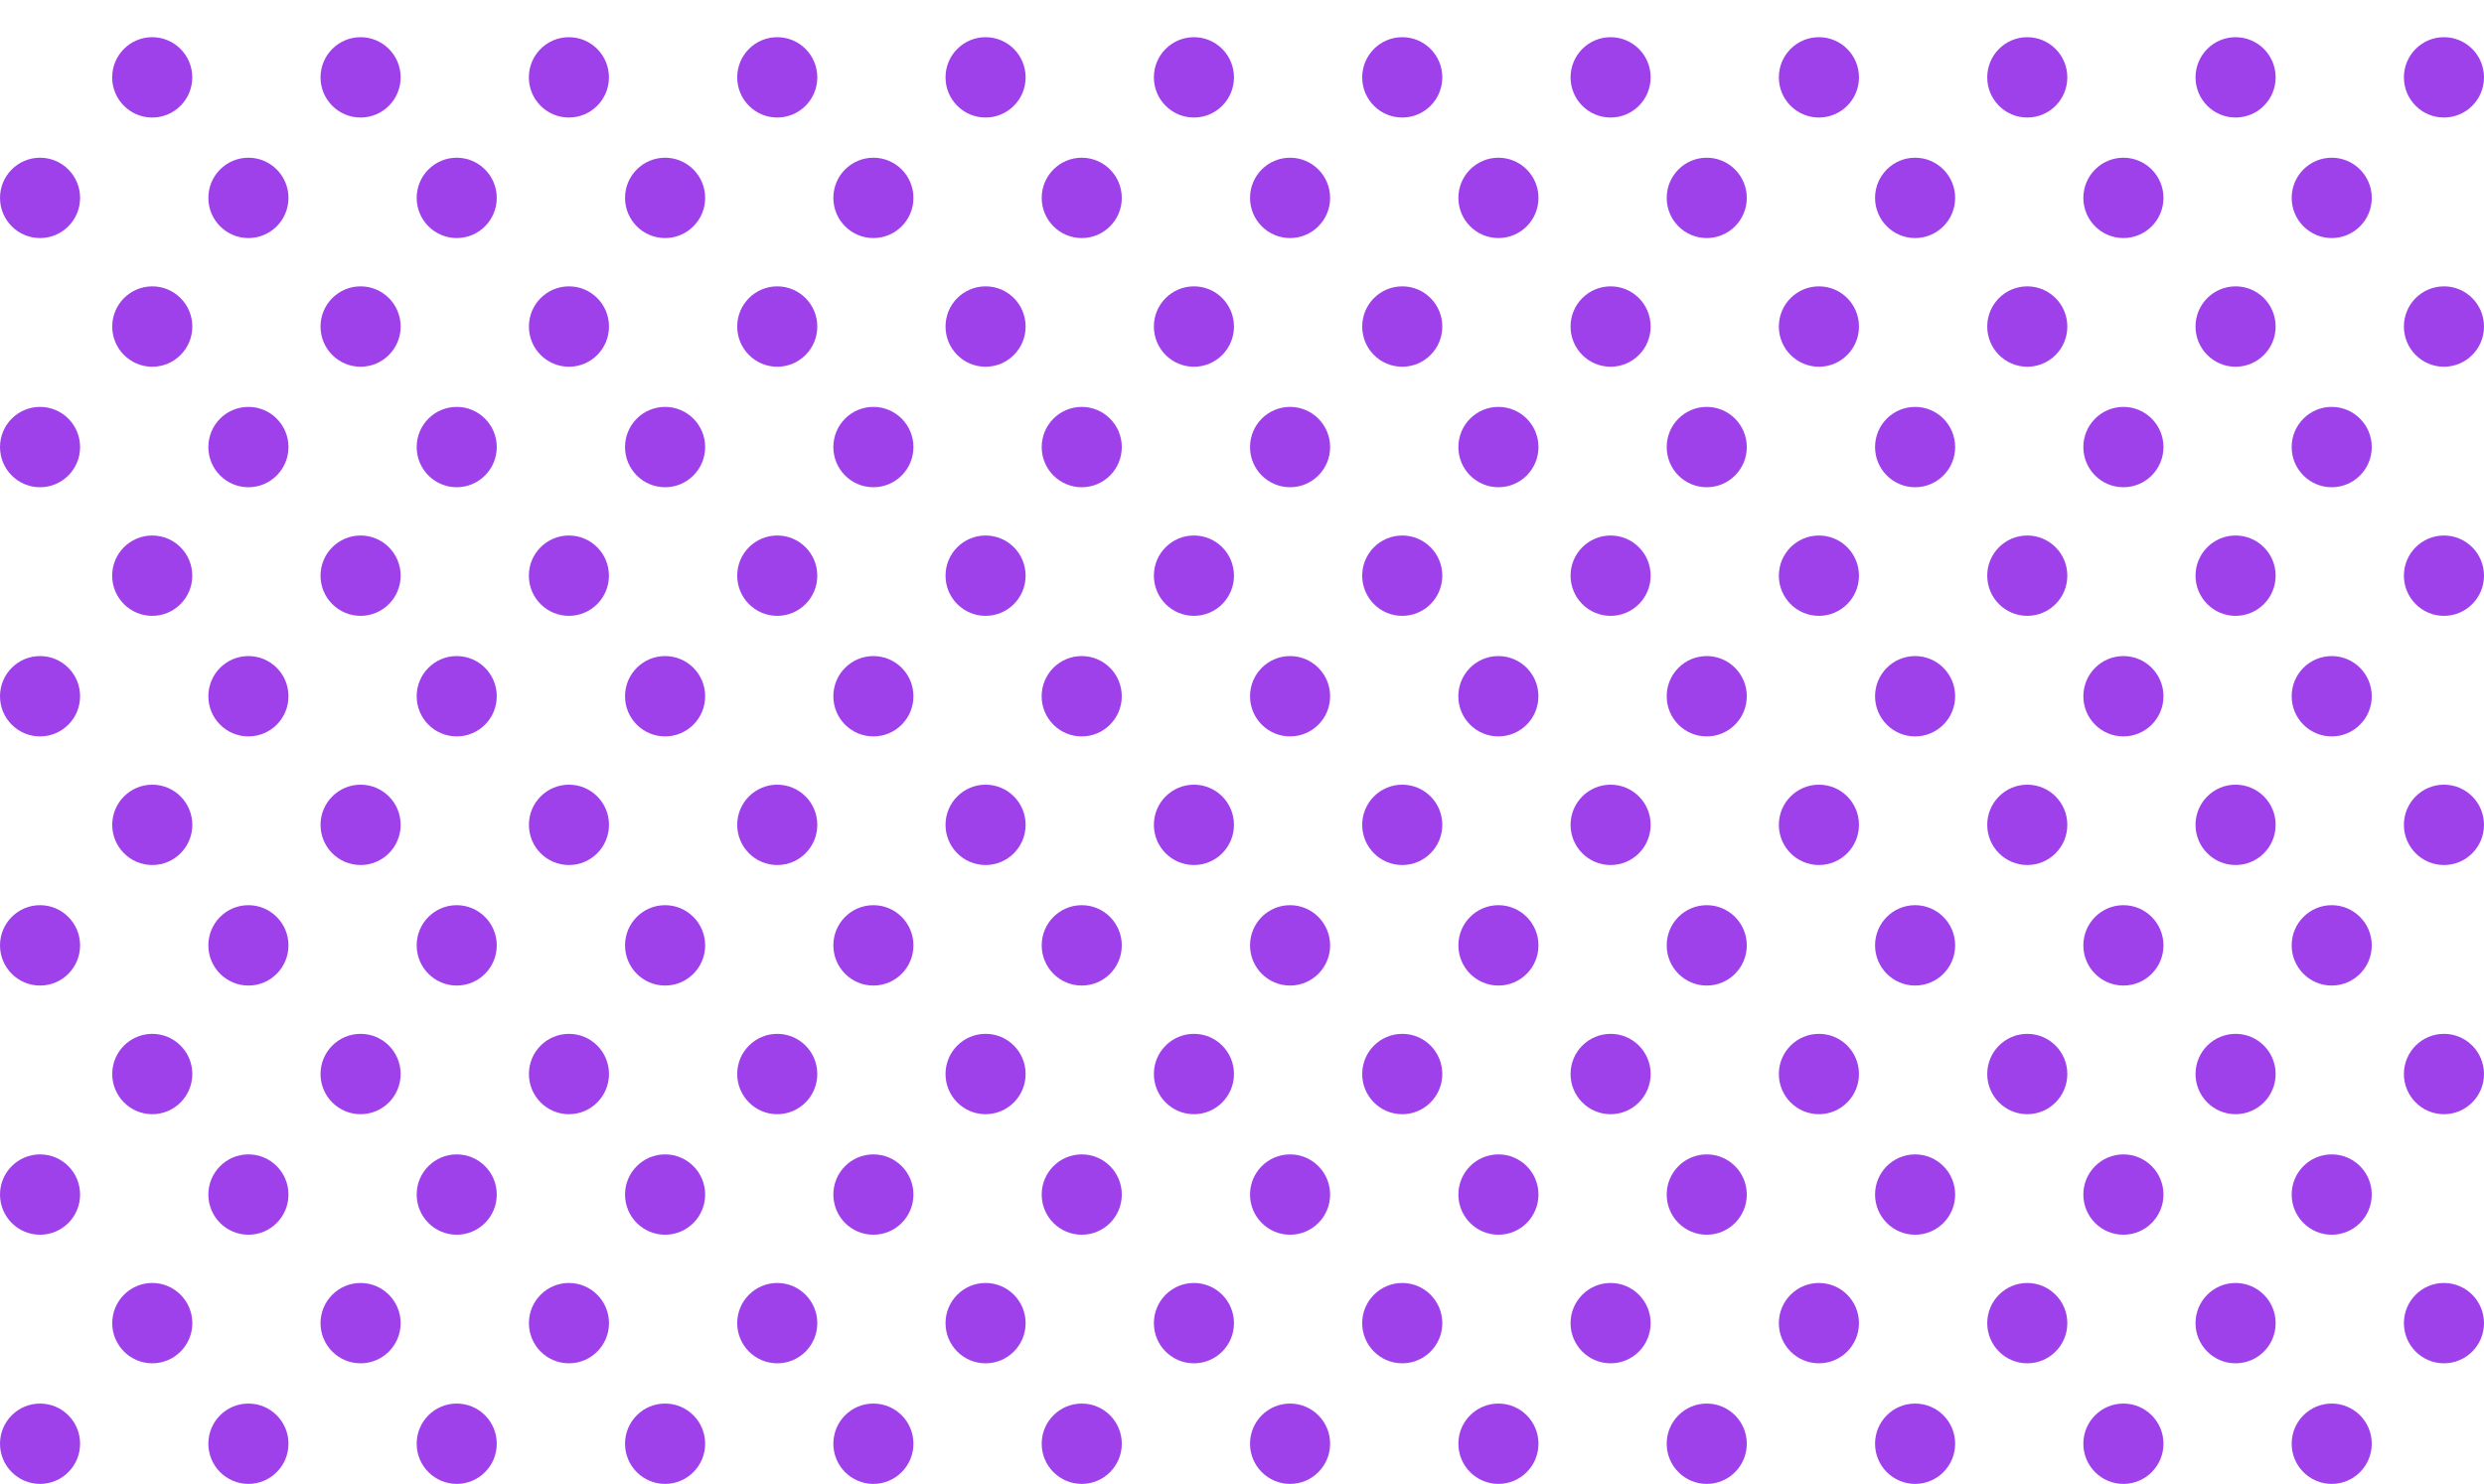 <svg width="82" height="49" viewBox="0 0 82 49" fill="none" xmlns="http://www.w3.org/2000/svg">
<g clip-path="url(#clip0_112_12914)">
<path d="M5.025 3.881C5.755 3.881 6.347 3.287 6.347 2.555C6.347 1.822 5.755 1.228 5.025 1.228C4.295 1.228 3.703 1.822 3.703 2.555C3.703 3.287 4.295 3.881 5.025 3.881Z" fill="#9F41EA"/>
<path d="M13.226 2.555C13.226 3.289 12.633 3.881 11.903 3.881C11.172 3.881 10.581 3.287 10.581 2.555C10.581 1.823 11.174 1.228 11.903 1.228C12.633 1.228 13.226 1.821 13.226 2.555Z" fill="#9F41EA"/>
<path d="M18.78 3.881C19.51 3.881 20.102 3.287 20.102 2.555C20.102 1.822 19.51 1.228 18.78 1.228C18.05 1.228 17.458 1.822 17.458 2.555C17.458 3.287 18.05 3.881 18.78 3.881Z" fill="#9F41EA"/>
<path d="M25.658 3.881C26.389 3.881 26.98 3.287 26.98 2.555C26.98 1.822 26.389 1.228 25.658 1.228C24.928 1.228 24.336 1.822 24.336 2.555C24.336 3.287 24.928 3.881 25.658 3.881Z" fill="#9F41EA"/>
<path d="M32.535 3.881C33.265 3.881 33.857 3.287 33.857 2.555C33.857 1.822 33.265 1.228 32.535 1.228C31.805 1.228 31.213 1.822 31.213 2.555C31.213 3.287 31.805 3.881 32.535 3.881Z" fill="#9F41EA"/>
<path d="M39.413 3.881C40.144 3.881 40.735 3.287 40.735 2.555C40.735 1.822 40.144 1.228 39.413 1.228C38.683 1.228 38.091 1.822 38.091 2.555C38.091 3.287 38.683 3.881 39.413 3.881Z" fill="#9F41EA"/>
<path d="M47.612 2.555C47.612 3.289 47.019 3.881 46.29 3.881C45.558 3.881 44.968 3.287 44.968 2.555C44.968 1.823 45.56 1.228 46.29 1.228C47.021 1.228 47.612 1.821 47.612 2.555Z" fill="#9F41EA"/>
<path d="M54.49 2.555C54.49 3.289 53.898 3.881 53.168 3.881C52.437 3.881 51.846 3.287 51.846 2.555C51.846 1.823 52.439 1.228 53.168 1.228C53.898 1.228 54.49 1.821 54.49 2.555Z" fill="#9F41EA"/>
<path d="M60.045 3.881C60.775 3.881 61.367 3.287 61.367 2.555C61.367 1.822 60.775 1.228 60.045 1.228C59.314 1.228 58.722 1.822 58.722 2.555C58.722 3.287 59.314 3.881 60.045 3.881Z" fill="#9F41EA"/>
<path d="M66.923 3.881C67.653 3.881 68.245 3.287 68.245 2.555C68.245 1.822 67.653 1.228 66.923 1.228C66.193 1.228 65.601 1.822 65.601 2.555C65.601 3.287 66.193 3.881 66.923 3.881Z" fill="#9F41EA"/>
<path d="M75.122 2.555C75.122 3.289 74.529 3.881 73.799 3.881C73.07 3.881 72.477 3.287 72.477 2.555C72.477 1.823 73.07 1.228 73.799 1.228C74.529 1.228 75.122 1.821 75.122 2.555Z" fill="#9F41EA"/>
<path d="M82 2.555C82 3.289 81.407 3.881 80.678 3.881C79.948 3.881 79.356 3.287 79.356 2.555C79.356 1.823 79.948 1.228 80.678 1.228C81.407 1.228 82 1.821 82 2.555Z" fill="#9F41EA"/>
<path d="M2.644 6.535C2.644 7.268 2.052 7.861 1.322 7.861C0.593 7.861 0 7.268 0 6.535C0 5.801 0.593 5.208 1.322 5.208C2.052 5.208 2.644 5.803 2.644 6.535Z" fill="#9F41EA"/>
<path d="M9.523 6.535C9.523 7.268 8.93 7.861 8.201 7.861C7.471 7.861 6.878 7.266 6.878 6.535C6.878 5.801 7.471 5.208 8.201 5.208C8.93 5.208 9.523 5.803 9.523 6.535Z" fill="#9F41EA"/>
<path d="M16.399 6.535C16.399 7.268 15.806 7.861 15.077 7.861C14.348 7.861 13.755 7.266 13.755 6.535C13.755 5.801 14.348 5.208 15.077 5.208C15.806 5.208 16.399 5.803 16.399 6.535Z" fill="#9F41EA"/>
<path d="M23.278 6.535C23.278 7.268 22.685 7.861 21.956 7.861C21.224 7.861 20.633 7.266 20.633 6.535C20.633 5.801 21.226 5.208 21.956 5.208C22.685 5.208 23.278 5.803 23.278 6.535Z" fill="#9F41EA"/>
<path d="M30.154 6.535C30.154 7.268 29.561 7.861 28.832 7.861C28.101 7.861 27.51 7.266 27.51 6.535C27.51 5.801 28.102 5.208 28.832 5.208C29.563 5.208 30.154 5.803 30.154 6.535Z" fill="#9F41EA"/>
<path d="M37.032 6.535C37.032 7.268 36.44 7.861 35.71 7.861C34.979 7.861 34.388 7.266 34.388 6.535C34.388 5.801 34.981 5.208 35.71 5.208C36.44 5.208 37.032 5.803 37.032 6.535Z" fill="#9F41EA"/>
<path d="M43.909 6.535C43.909 7.268 43.316 7.861 42.587 7.861C41.857 7.861 41.265 7.266 41.265 6.535C41.265 5.801 41.857 5.208 42.587 5.208C43.316 5.208 43.909 5.803 43.909 6.535Z" fill="#9F41EA"/>
<path d="M50.787 6.535C50.787 7.268 50.195 7.861 49.465 7.861C48.736 7.861 48.143 7.266 48.143 6.535C48.143 5.801 48.736 5.208 49.465 5.208C50.195 5.208 50.787 5.803 50.787 6.535Z" fill="#9F41EA"/>
<path d="M57.664 6.535C57.664 7.268 57.071 7.861 56.342 7.861C55.61 7.861 55.02 7.266 55.02 6.535C55.02 5.801 55.612 5.208 56.342 5.208C57.071 5.208 57.664 5.803 57.664 6.535Z" fill="#9F41EA"/>
<path d="M64.542 6.535C64.542 7.268 63.95 7.861 63.22 7.861C62.491 7.861 61.898 7.266 61.898 6.535C61.898 5.801 62.491 5.208 63.22 5.208C63.95 5.208 64.542 5.803 64.542 6.535Z" fill="#9F41EA"/>
<path d="M71.419 6.535C71.419 7.268 70.826 7.861 70.097 7.861C69.365 7.861 68.774 7.266 68.774 6.535C68.774 5.801 69.367 5.208 70.097 5.208C70.826 5.208 71.419 5.803 71.419 6.535Z" fill="#9F41EA"/>
<path d="M78.295 6.535C78.295 7.268 77.703 7.861 76.973 7.861C76.244 7.861 75.651 7.266 75.651 6.535C75.651 5.801 76.244 5.208 76.973 5.208C77.703 5.208 78.295 5.803 78.295 6.535Z" fill="#9F41EA"/>
<path d="M6.349 10.783C6.349 11.517 5.756 12.11 5.027 12.11C4.298 12.11 3.705 11.515 3.705 10.783C3.705 10.049 4.298 9.456 5.027 9.456C5.756 9.456 6.349 10.049 6.349 10.783Z" fill="#9F41EA"/>
<path d="M13.226 10.783C13.226 11.517 12.633 12.11 11.903 12.11C11.172 12.11 10.581 11.515 10.581 10.783C10.581 10.049 11.174 9.456 11.903 9.456C12.633 9.454 13.226 10.049 13.226 10.783Z" fill="#9F41EA"/>
<path d="M20.104 10.783C20.104 11.517 19.511 12.11 18.782 12.11C18.051 12.11 17.46 11.515 17.46 10.783C17.46 10.049 18.052 9.456 18.782 9.456C19.511 9.454 20.104 10.049 20.104 10.783Z" fill="#9F41EA"/>
<path d="M26.98 10.783C26.98 11.517 26.388 12.11 25.658 12.11C24.929 12.11 24.336 11.515 24.336 10.783C24.336 10.049 24.929 9.456 25.658 9.456C26.388 9.456 26.98 10.049 26.98 10.783Z" fill="#9F41EA"/>
<path d="M33.857 10.783C33.857 11.517 33.264 12.11 32.535 12.11C31.803 12.11 31.213 11.515 31.213 10.783C31.213 10.049 31.805 9.456 32.535 9.456C33.266 9.454 33.857 10.049 33.857 10.783Z" fill="#9F41EA"/>
<path d="M40.735 10.783C40.735 11.517 40.143 12.11 39.413 12.11C38.682 12.11 38.091 11.515 38.091 10.783C38.091 10.049 38.684 9.456 39.413 9.456C40.143 9.454 40.735 10.049 40.735 10.783Z" fill="#9F41EA"/>
<path d="M47.612 10.783C47.612 11.517 47.019 12.11 46.29 12.11C45.558 12.11 44.968 11.515 44.968 10.783C44.968 10.049 45.56 9.456 46.29 9.456C47.021 9.454 47.612 10.049 47.612 10.783Z" fill="#9F41EA"/>
<path d="M54.49 10.783C54.49 11.517 53.898 12.11 53.168 12.11C52.437 12.11 51.846 11.515 51.846 10.783C51.846 10.049 52.439 9.456 53.168 9.456C53.898 9.454 54.49 10.049 54.49 10.783Z" fill="#9F41EA"/>
<path d="M61.367 10.783C61.367 11.517 60.774 12.11 60.045 12.11C59.315 12.11 58.722 11.515 58.722 10.783C58.722 10.049 59.315 9.456 60.045 9.456C60.776 9.454 61.367 10.049 61.367 10.783Z" fill="#9F41EA"/>
<path d="M68.245 10.783C68.245 11.517 67.652 12.11 66.923 12.11C66.194 12.11 65.601 11.515 65.601 10.783C65.601 10.049 66.194 9.456 66.923 9.456C67.652 9.456 68.245 10.049 68.245 10.783Z" fill="#9F41EA"/>
<path d="M75.122 10.783C75.122 11.517 74.529 12.11 73.799 12.11C73.07 12.11 72.477 11.515 72.477 10.783C72.477 10.049 73.07 9.456 73.799 9.456C74.529 9.454 75.122 10.049 75.122 10.783Z" fill="#9F41EA"/>
<path d="M82 10.783C82 11.517 81.407 12.11 80.678 12.11C79.948 12.11 79.356 11.515 79.356 10.783C79.356 10.049 79.948 9.456 80.678 9.456C81.407 9.454 82 10.049 82 10.783Z" fill="#9F41EA"/>
<path d="M2.644 14.763C2.644 15.495 2.052 16.089 1.322 16.089C0.593 16.089 0 15.497 0 14.763C0 14.029 0.593 13.436 1.322 13.436C2.052 13.436 2.644 14.031 2.644 14.763Z" fill="#9F41EA"/>
<path d="M9.523 14.763C9.523 15.495 8.93 16.089 8.201 16.089C7.471 16.089 6.878 15.495 6.878 14.763C6.878 14.029 7.471 13.436 8.201 13.436C8.93 13.436 9.523 14.031 9.523 14.763Z" fill="#9F41EA"/>
<path d="M16.399 14.763C16.399 15.495 15.806 16.089 15.077 16.089C14.348 16.089 13.755 15.495 13.755 14.763C13.755 14.029 14.348 13.436 15.077 13.436C15.806 13.436 16.399 14.031 16.399 14.763Z" fill="#9F41EA"/>
<path d="M23.278 14.763C23.278 15.495 22.685 16.089 21.956 16.089C21.224 16.089 20.633 15.495 20.633 14.763C20.633 14.029 21.226 13.436 21.956 13.436C22.685 13.436 23.278 14.031 23.278 14.763Z" fill="#9F41EA"/>
<path d="M30.154 14.763C30.154 15.495 29.561 16.089 28.832 16.089C28.101 16.089 27.51 15.495 27.51 14.763C27.51 14.029 28.102 13.436 28.832 13.436C29.563 13.436 30.154 14.031 30.154 14.763Z" fill="#9F41EA"/>
<path d="M37.032 14.763C37.032 15.495 36.44 16.089 35.71 16.089C34.979 16.089 34.388 15.495 34.388 14.763C34.388 14.029 34.981 13.436 35.71 13.436C36.44 13.436 37.032 14.031 37.032 14.763Z" fill="#9F41EA"/>
<path d="M43.909 14.763C43.909 15.495 43.316 16.089 42.587 16.089C41.857 16.089 41.265 15.495 41.265 14.763C41.265 14.029 41.857 13.436 42.587 13.436C43.316 13.436 43.909 14.031 43.909 14.763Z" fill="#9F41EA"/>
<path d="M50.787 14.763C50.787 15.495 50.195 16.089 49.465 16.089C48.736 16.089 48.143 15.495 48.143 14.763C48.143 14.029 48.736 13.436 49.465 13.436C50.195 13.436 50.787 14.031 50.787 14.763Z" fill="#9F41EA"/>
<path d="M57.664 14.763C57.664 15.495 57.071 16.089 56.342 16.089C55.61 16.089 55.02 15.495 55.02 14.763C55.02 14.029 55.612 13.436 56.342 13.436C57.071 13.436 57.664 14.031 57.664 14.763Z" fill="#9F41EA"/>
<path d="M64.542 14.763C64.542 15.495 63.95 16.089 63.22 16.089C62.491 16.089 61.898 15.495 61.898 14.763C61.898 14.029 62.491 13.436 63.22 13.436C63.95 13.436 64.542 14.031 64.542 14.763Z" fill="#9F41EA"/>
<path d="M71.419 14.763C71.419 15.495 70.826 16.089 70.097 16.089C69.365 16.089 68.774 15.495 68.774 14.763C68.774 14.029 69.367 13.436 70.097 13.436C70.826 13.436 71.419 14.031 71.419 14.763Z" fill="#9F41EA"/>
<path d="M78.295 14.763C78.295 15.495 77.703 16.089 76.973 16.089C76.244 16.089 75.651 15.495 75.651 14.763C75.651 14.029 76.244 13.436 76.973 13.436C77.703 13.436 78.295 14.031 78.295 14.763Z" fill="#9F41EA"/>
<path d="M5.025 20.336C5.755 20.336 6.347 19.742 6.347 19.009C6.347 18.276 5.755 17.683 5.025 17.683C4.295 17.683 3.703 18.276 3.703 19.009C3.703 19.742 4.295 20.336 5.025 20.336Z" fill="#9F41EA"/>
<path d="M13.226 19.009C13.226 19.743 12.633 20.336 11.903 20.336C11.172 20.336 10.581 19.741 10.581 19.009C10.581 18.277 11.174 17.683 11.903 17.683C12.633 17.683 13.226 18.277 13.226 19.009Z" fill="#9F41EA"/>
<path d="M18.78 20.336C19.51 20.336 20.102 19.742 20.102 19.009C20.102 18.276 19.51 17.683 18.78 17.683C18.05 17.683 17.458 18.276 17.458 19.009C17.458 19.742 18.05 20.336 18.78 20.336Z" fill="#9F41EA"/>
<path d="M25.658 20.336C26.389 20.336 26.98 19.742 26.98 19.009C26.98 18.276 26.389 17.683 25.658 17.683C24.928 17.683 24.336 18.276 24.336 19.009C24.336 19.742 24.928 20.336 25.658 20.336Z" fill="#9F41EA"/>
<path d="M32.535 20.336C33.265 20.336 33.857 19.742 33.857 19.009C33.857 18.276 33.265 17.683 32.535 17.683C31.805 17.683 31.213 18.276 31.213 19.009C31.213 19.742 31.805 20.336 32.535 20.336Z" fill="#9F41EA"/>
<path d="M39.413 20.336C40.144 20.336 40.735 19.742 40.735 19.009C40.735 18.276 40.144 17.683 39.413 17.683C38.683 17.683 38.091 18.276 38.091 19.009C38.091 19.742 38.683 20.336 39.413 20.336Z" fill="#9F41EA"/>
<path d="M47.612 19.009C47.612 19.743 47.019 20.336 46.29 20.336C45.558 20.336 44.968 19.741 44.968 19.009C44.968 18.277 45.56 17.683 46.29 17.683C47.021 17.683 47.612 18.277 47.612 19.009Z" fill="#9F41EA"/>
<path d="M54.49 19.009C54.49 19.743 53.898 20.336 53.168 20.336C52.437 20.336 51.846 19.741 51.846 19.009C51.846 18.277 52.439 17.683 53.168 17.683C53.898 17.683 54.49 18.277 54.49 19.009Z" fill="#9F41EA"/>
<path d="M60.045 20.336C60.775 20.336 61.367 19.742 61.367 19.009C61.367 18.276 60.775 17.683 60.045 17.683C59.314 17.683 58.722 18.276 58.722 19.009C58.722 19.742 59.314 20.336 60.045 20.336Z" fill="#9F41EA"/>
<path d="M66.923 20.336C67.653 20.336 68.245 19.742 68.245 19.009C68.245 18.276 67.653 17.683 66.923 17.683C66.193 17.683 65.601 18.276 65.601 19.009C65.601 19.742 66.193 20.336 66.923 20.336Z" fill="#9F41EA"/>
<path d="M75.122 19.009C75.122 19.743 74.529 20.336 73.799 20.336C73.07 20.336 72.477 19.741 72.477 19.009C72.477 18.277 73.07 17.683 73.799 17.683C74.529 17.683 75.122 18.277 75.122 19.009Z" fill="#9F41EA"/>
<path d="M82 19.009C82 19.743 81.407 20.336 80.678 20.336C79.948 20.336 79.356 19.741 79.356 19.009C79.356 18.277 79.948 17.683 80.678 17.683C81.407 17.683 82 18.277 82 19.009Z" fill="#9F41EA"/>
<path d="M1.322 24.317C2.052 24.317 2.644 23.724 2.644 22.991C2.644 22.258 2.052 21.664 1.322 21.664C0.592 21.664 0 22.258 0 22.991C0 23.724 0.592 24.317 1.322 24.317Z" fill="#9F41EA"/>
<path d="M8.201 24.317C8.931 24.317 9.523 23.724 9.523 22.991C9.523 22.258 8.931 21.664 8.201 21.664C7.47 21.664 6.878 22.258 6.878 22.991C6.878 23.724 7.47 24.317 8.201 24.317Z" fill="#9F41EA"/>
<path d="M15.077 24.317C15.807 24.317 16.399 23.724 16.399 22.991C16.399 22.258 15.807 21.664 15.077 21.664C14.347 21.664 13.755 22.258 13.755 22.991C13.755 23.724 14.347 24.317 15.077 24.317Z" fill="#9F41EA"/>
<path d="M21.956 24.317C22.686 24.317 23.278 23.724 23.278 22.991C23.278 22.258 22.686 21.664 21.956 21.664C21.225 21.664 20.633 22.258 20.633 22.991C20.633 23.724 21.225 24.317 21.956 24.317Z" fill="#9F41EA"/>
<path d="M28.832 24.317C29.562 24.317 30.154 23.724 30.154 22.991C30.154 22.258 29.562 21.664 28.832 21.664C28.102 21.664 27.51 22.258 27.51 22.991C27.51 23.724 28.102 24.317 28.832 24.317Z" fill="#9F41EA"/>
<path d="M35.708 24.317C36.439 24.317 37.031 23.724 37.031 22.991C37.031 22.258 36.439 21.664 35.708 21.664C34.978 21.664 34.386 22.258 34.386 22.991C34.386 23.724 34.978 24.317 35.708 24.317Z" fill="#9F41EA"/>
<path d="M42.587 24.317C43.317 24.317 43.909 23.724 43.909 22.991C43.909 22.258 43.317 21.664 42.587 21.664C41.857 21.664 41.265 22.258 41.265 22.991C41.265 23.724 41.857 24.317 42.587 24.317Z" fill="#9F41EA"/>
<path d="M49.463 24.317C50.194 24.317 50.785 23.724 50.785 22.991C50.785 22.258 50.194 21.664 49.463 21.664C48.733 21.664 48.141 22.258 48.141 22.991C48.141 23.724 48.733 24.317 49.463 24.317Z" fill="#9F41EA"/>
<path d="M57.664 22.991C57.664 23.723 57.071 24.317 56.342 24.317C55.61 24.317 55.02 23.723 55.02 22.991C55.02 22.259 55.612 21.664 56.342 21.664C57.071 21.664 57.664 22.257 57.664 22.991Z" fill="#9F41EA"/>
<path d="M64.542 22.991C64.542 23.723 63.95 24.317 63.22 24.317C62.491 24.317 61.898 23.723 61.898 22.991C61.898 22.259 62.491 21.664 63.22 21.664C63.95 21.664 64.542 22.257 64.542 22.991Z" fill="#9F41EA"/>
<path d="M71.419 22.991C71.419 23.723 70.826 24.317 70.097 24.317C69.365 24.317 68.774 23.723 68.774 22.991C68.774 22.259 69.367 21.664 70.097 21.664C70.826 21.664 71.419 22.257 71.419 22.991Z" fill="#9F41EA"/>
<path d="M76.973 24.317C77.703 24.317 78.295 23.724 78.295 22.991C78.295 22.258 77.703 21.664 76.973 21.664C76.243 21.664 75.651 22.258 75.651 22.991C75.651 23.724 76.243 24.317 76.973 24.317Z" fill="#9F41EA"/>
<path d="M6.349 27.237C6.349 27.971 5.756 28.564 5.027 28.564C4.298 28.564 3.705 27.969 3.705 27.237C3.705 26.505 4.298 25.911 5.027 25.911C5.756 25.911 6.349 26.503 6.349 27.237Z" fill="#9F41EA"/>
<path d="M13.226 27.237C13.226 27.971 12.633 28.564 11.903 28.564C11.172 28.564 10.581 27.969 10.581 27.237C10.581 26.505 11.174 25.911 11.903 25.911C12.633 25.911 13.226 26.503 13.226 27.237Z" fill="#9F41EA"/>
<path d="M20.104 27.237C20.104 27.971 19.511 28.564 18.782 28.564C18.051 28.564 17.46 27.969 17.46 27.237C17.46 26.505 18.052 25.911 18.782 25.911C19.511 25.911 20.104 26.503 20.104 27.237Z" fill="#9F41EA"/>
<path d="M26.98 27.237C26.98 27.971 26.388 28.564 25.658 28.564C24.929 28.564 24.336 27.969 24.336 27.237C24.336 26.505 24.929 25.911 25.658 25.911C26.388 25.911 26.98 26.503 26.98 27.237Z" fill="#9F41EA"/>
<path d="M33.857 27.237C33.857 27.971 33.264 28.564 32.535 28.564C31.803 28.564 31.213 27.969 31.213 27.237C31.213 26.505 31.805 25.911 32.535 25.911C33.266 25.911 33.857 26.503 33.857 27.237Z" fill="#9F41EA"/>
<path d="M40.735 27.237C40.735 27.971 40.143 28.564 39.413 28.564C38.682 28.564 38.091 27.969 38.091 27.237C38.091 26.505 38.684 25.911 39.413 25.911C40.143 25.911 40.735 26.503 40.735 27.237Z" fill="#9F41EA"/>
<path d="M47.612 27.237C47.612 27.971 47.019 28.564 46.29 28.564C45.558 28.564 44.968 27.969 44.968 27.237C44.968 26.505 45.56 25.911 46.29 25.911C47.021 25.911 47.612 26.503 47.612 27.237Z" fill="#9F41EA"/>
<path d="M54.49 27.237C54.49 27.971 53.898 28.564 53.168 28.564C52.437 28.564 51.846 27.969 51.846 27.237C51.846 26.505 52.439 25.911 53.168 25.911C53.898 25.911 54.49 26.503 54.49 27.237Z" fill="#9F41EA"/>
<path d="M61.367 27.237C61.367 27.971 60.774 28.564 60.045 28.564C59.315 28.564 58.722 27.969 58.722 27.237C58.722 26.505 59.315 25.911 60.045 25.911C60.776 25.911 61.367 26.503 61.367 27.237Z" fill="#9F41EA"/>
<path d="M68.245 27.237C68.245 27.971 67.652 28.564 66.923 28.564C66.194 28.564 65.601 27.969 65.601 27.237C65.601 26.505 66.194 25.911 66.923 25.911C67.652 25.911 68.245 26.503 68.245 27.237Z" fill="#9F41EA"/>
<path d="M75.122 27.237C75.122 27.971 74.529 28.564 73.799 28.564C73.07 28.564 72.477 27.969 72.477 27.237C72.477 26.505 73.07 25.911 73.799 25.911C74.529 25.911 75.122 26.503 75.122 27.237Z" fill="#9F41EA"/>
<path d="M82 27.237C82 27.971 81.407 28.564 80.678 28.564C79.948 28.564 79.356 27.969 79.356 27.237C79.356 26.505 79.948 25.911 80.678 25.911C81.407 25.911 82 26.503 82 27.237Z" fill="#9F41EA"/>
<path d="M2.644 31.217C2.644 31.951 2.052 32.544 1.322 32.544C0.593 32.544 0 31.951 0 31.217C0 30.483 0.593 29.89 1.322 29.89C2.052 29.89 2.644 30.485 2.644 31.217Z" fill="#9F41EA"/>
<path d="M9.523 31.217C9.523 31.951 8.93 32.544 8.201 32.544C7.471 32.544 6.878 31.949 6.878 31.217C6.878 30.483 7.471 29.89 8.201 29.89C8.93 29.89 9.523 30.485 9.523 31.217Z" fill="#9F41EA"/>
<path d="M16.399 31.217C16.399 31.951 15.806 32.544 15.077 32.544C14.348 32.544 13.755 31.949 13.755 31.217C13.755 30.483 14.348 29.89 15.077 29.89C15.806 29.89 16.399 30.485 16.399 31.217Z" fill="#9F41EA"/>
<path d="M23.278 31.217C23.278 31.951 22.685 32.544 21.956 32.544C21.224 32.544 20.633 31.949 20.633 31.217C20.633 30.483 21.226 29.89 21.956 29.89C22.685 29.89 23.278 30.485 23.278 31.217Z" fill="#9F41EA"/>
<path d="M30.154 31.217C30.154 31.951 29.561 32.544 28.832 32.544C28.101 32.544 27.51 31.949 27.51 31.217C27.51 30.483 28.102 29.89 28.832 29.89C29.563 29.89 30.154 30.485 30.154 31.217Z" fill="#9F41EA"/>
<path d="M37.032 31.217C37.032 31.951 36.44 32.544 35.71 32.544C34.979 32.544 34.388 31.949 34.388 31.217C34.388 30.483 34.981 29.89 35.71 29.89C36.44 29.89 37.032 30.485 37.032 31.217Z" fill="#9F41EA"/>
<path d="M43.909 31.217C43.909 31.951 43.316 32.544 42.587 32.544C41.857 32.544 41.265 31.949 41.265 31.217C41.265 30.483 41.857 29.89 42.587 29.89C43.316 29.89 43.909 30.485 43.909 31.217Z" fill="#9F41EA"/>
<path d="M50.787 31.217C50.787 31.951 50.195 32.544 49.465 32.544C48.736 32.544 48.143 31.949 48.143 31.217C48.143 30.483 48.736 29.89 49.465 29.89C50.195 29.89 50.787 30.485 50.787 31.217Z" fill="#9F41EA"/>
<path d="M57.664 31.217C57.664 31.951 57.071 32.544 56.342 32.544C55.61 32.544 55.02 31.949 55.02 31.217C55.02 30.483 55.612 29.89 56.342 29.89C57.071 29.89 57.664 30.485 57.664 31.217Z" fill="#9F41EA"/>
<path d="M64.542 31.217C64.542 31.951 63.95 32.544 63.22 32.544C62.491 32.544 61.898 31.949 61.898 31.217C61.898 30.483 62.491 29.89 63.22 29.89C63.95 29.89 64.542 30.485 64.542 31.217Z" fill="#9F41EA"/>
<path d="M71.419 31.217C71.419 31.951 70.826 32.544 70.097 32.544C69.365 32.544 68.774 31.949 68.774 31.217C68.774 30.483 69.367 29.89 70.097 29.89C70.826 29.89 71.419 30.485 71.419 31.217Z" fill="#9F41EA"/>
<path d="M78.295 31.217C78.295 31.951 77.703 32.544 76.973 32.544C76.244 32.544 75.651 31.949 75.651 31.217C75.651 30.483 76.244 29.89 76.973 29.89C77.703 29.89 78.295 30.485 78.295 31.217Z" fill="#9F41EA"/>
<path d="M6.349 35.465C6.349 36.197 5.756 36.792 5.027 36.792C4.298 36.792 3.705 36.197 3.705 35.465C3.705 34.732 4.298 34.139 5.027 34.139C5.756 34.139 6.349 34.732 6.349 35.465Z" fill="#9F41EA"/>
<path d="M13.226 35.465C13.226 36.197 12.633 36.792 11.903 36.792C11.172 36.792 10.581 36.197 10.581 35.465C10.581 34.732 11.174 34.139 11.903 34.139C12.633 34.137 13.226 34.732 13.226 35.465Z" fill="#9F41EA"/>
<path d="M20.104 35.465C20.104 36.197 19.511 36.792 18.782 36.792C18.051 36.792 17.46 36.197 17.46 35.465C17.46 34.732 18.052 34.139 18.782 34.139C19.511 34.137 20.104 34.732 20.104 35.465Z" fill="#9F41EA"/>
<path d="M26.98 35.465C26.98 36.197 26.388 36.792 25.658 36.792C24.929 36.792 24.336 36.197 24.336 35.465C24.336 34.732 24.929 34.139 25.658 34.139C26.388 34.139 26.98 34.732 26.98 35.465Z" fill="#9F41EA"/>
<path d="M33.857 35.465C33.857 36.197 33.264 36.792 32.535 36.792C31.803 36.792 31.213 36.197 31.213 35.465C31.213 34.732 31.805 34.139 32.535 34.139C33.266 34.137 33.857 34.732 33.857 35.465Z" fill="#9F41EA"/>
<path d="M40.735 35.465C40.735 36.197 40.143 36.792 39.413 36.792C38.682 36.792 38.091 36.197 38.091 35.465C38.091 34.732 38.684 34.139 39.413 34.139C40.143 34.137 40.735 34.732 40.735 35.465Z" fill="#9F41EA"/>
<path d="M47.612 35.465C47.612 36.197 47.019 36.792 46.29 36.792C45.558 36.792 44.968 36.197 44.968 35.465C44.968 34.732 45.56 34.139 46.29 34.139C47.021 34.137 47.612 34.732 47.612 35.465Z" fill="#9F41EA"/>
<path d="M54.49 35.465C54.49 36.197 53.898 36.792 53.168 36.792C52.437 36.792 51.846 36.197 51.846 35.465C51.846 34.732 52.439 34.139 53.168 34.139C53.898 34.137 54.49 34.732 54.49 35.465Z" fill="#9F41EA"/>
<path d="M61.367 35.465C61.367 36.197 60.774 36.792 60.045 36.792C59.315 36.792 58.722 36.197 58.722 35.465C58.722 34.732 59.315 34.139 60.045 34.139C60.776 34.137 61.367 34.732 61.367 35.465Z" fill="#9F41EA"/>
<path d="M68.245 35.465C68.245 36.197 67.652 36.792 66.923 36.792C66.194 36.792 65.601 36.197 65.601 35.465C65.601 34.732 66.194 34.139 66.923 34.139C67.652 34.139 68.245 34.732 68.245 35.465Z" fill="#9F41EA"/>
<path d="M75.122 35.465C75.122 36.197 74.529 36.792 73.799 36.792C73.07 36.792 72.477 36.197 72.477 35.465C72.477 34.732 73.07 34.139 73.799 34.139C74.529 34.137 75.122 34.732 75.122 35.465Z" fill="#9F41EA"/>
<path d="M82 35.465C82 36.197 81.407 36.792 80.678 36.792C79.948 36.792 79.356 36.197 79.356 35.465C79.356 34.732 79.948 34.139 80.678 34.139C81.407 34.137 82 34.732 82 35.465Z" fill="#9F41EA"/>
<path d="M2.644 39.445C2.644 40.179 2.052 40.772 1.322 40.772C0.593 40.772 0 40.179 0 39.445C0 38.713 0.593 38.119 1.322 38.119C2.052 38.119 2.644 38.713 2.644 39.445Z" fill="#9F41EA"/>
<path d="M9.523 39.445C9.523 40.179 8.93 40.772 8.201 40.772C7.471 40.772 6.878 40.177 6.878 39.445C6.878 38.713 7.471 38.119 8.201 38.119C8.93 38.119 9.523 38.713 9.523 39.445Z" fill="#9F41EA"/>
<path d="M16.399 39.445C16.399 40.179 15.806 40.772 15.077 40.772C14.348 40.772 13.755 40.177 13.755 39.445C13.755 38.713 14.348 38.119 15.077 38.119C15.806 38.119 16.399 38.713 16.399 39.445Z" fill="#9F41EA"/>
<path d="M23.278 39.445C23.278 40.179 22.685 40.772 21.956 40.772C21.224 40.772 20.633 40.177 20.633 39.445C20.633 38.713 21.226 38.119 21.956 38.119C22.685 38.119 23.278 38.713 23.278 39.445Z" fill="#9F41EA"/>
<path d="M30.154 39.445C30.154 40.179 29.561 40.772 28.832 40.772C28.101 40.772 27.51 40.177 27.51 39.445C27.51 38.713 28.102 38.119 28.832 38.119C29.563 38.119 30.154 38.713 30.154 39.445Z" fill="#9F41EA"/>
<path d="M37.032 39.445C37.032 40.179 36.44 40.772 35.71 40.772C34.979 40.772 34.388 40.177 34.388 39.445C34.388 38.713 34.981 38.119 35.71 38.119C36.44 38.119 37.032 38.713 37.032 39.445Z" fill="#9F41EA"/>
<path d="M43.909 39.445C43.909 40.179 43.316 40.772 42.587 40.772C41.857 40.772 41.265 40.177 41.265 39.445C41.265 38.713 41.857 38.119 42.587 38.119C43.316 38.119 43.909 38.713 43.909 39.445Z" fill="#9F41EA"/>
<path d="M50.787 39.445C50.787 40.179 50.195 40.772 49.465 40.772C48.736 40.772 48.143 40.177 48.143 39.445C48.143 38.713 48.736 38.119 49.465 38.119C50.195 38.119 50.787 38.713 50.787 39.445Z" fill="#9F41EA"/>
<path d="M57.664 39.445C57.664 40.179 57.071 40.772 56.342 40.772C55.61 40.772 55.02 40.177 55.02 39.445C55.02 38.713 55.612 38.119 56.342 38.119C57.071 38.119 57.664 38.713 57.664 39.445Z" fill="#9F41EA"/>
<path d="M64.542 39.445C64.542 40.179 63.95 40.772 63.22 40.772C62.491 40.772 61.898 40.177 61.898 39.445C61.898 38.713 62.491 38.119 63.22 38.119C63.95 38.119 64.542 38.713 64.542 39.445Z" fill="#9F41EA"/>
<path d="M71.419 39.445C71.419 40.179 70.826 40.772 70.097 40.772C69.365 40.772 68.774 40.177 68.774 39.445C68.774 38.713 69.367 38.119 70.097 38.119C70.826 38.119 71.419 38.713 71.419 39.445Z" fill="#9F41EA"/>
<path d="M78.295 39.445C78.295 40.179 77.703 40.772 76.973 40.772C76.244 40.772 75.651 40.177 75.651 39.445C75.651 38.713 76.244 38.119 76.973 38.119C77.703 38.119 78.295 38.713 78.295 39.445Z" fill="#9F41EA"/>
<path d="M6.349 43.692C6.349 44.425 5.756 45.018 5.027 45.018C4.298 45.018 3.705 44.423 3.705 43.692C3.705 42.96 4.298 42.365 5.027 42.365C5.756 42.365 6.349 42.96 6.349 43.692Z" fill="#9F41EA"/>
<path d="M13.226 43.692C13.226 44.425 12.633 45.018 11.903 45.018C11.172 45.018 10.581 44.423 10.581 43.692C10.581 42.96 11.174 42.365 11.903 42.365C12.633 42.365 13.226 42.96 13.226 43.692Z" fill="#9F41EA"/>
<path d="M20.104 43.692C20.104 44.425 19.511 45.018 18.782 45.018C18.051 45.018 17.46 44.423 17.46 43.692C17.46 42.96 18.052 42.365 18.782 42.365C19.511 42.365 20.104 42.96 20.104 43.692Z" fill="#9F41EA"/>
<path d="M26.98 43.692C26.98 44.425 26.388 45.018 25.658 45.018C24.929 45.018 24.336 44.423 24.336 43.692C24.336 42.96 24.929 42.365 25.658 42.365C26.388 42.365 26.98 42.96 26.98 43.692Z" fill="#9F41EA"/>
<path d="M33.857 43.692C33.857 44.425 33.264 45.018 32.535 45.018C31.803 45.018 31.213 44.423 31.213 43.692C31.213 42.96 31.805 42.365 32.535 42.365C33.266 42.365 33.857 42.96 33.857 43.692Z" fill="#9F41EA"/>
<path d="M40.735 43.692C40.735 44.425 40.143 45.018 39.413 45.018C38.682 45.018 38.091 44.423 38.091 43.692C38.091 42.96 38.684 42.365 39.413 42.365C40.143 42.365 40.735 42.96 40.735 43.692Z" fill="#9F41EA"/>
<path d="M47.612 43.692C47.612 44.425 47.019 45.018 46.29 45.018C45.558 45.018 44.968 44.423 44.968 43.692C44.968 42.96 45.56 42.365 46.29 42.365C47.021 42.365 47.612 42.96 47.612 43.692Z" fill="#9F41EA"/>
<path d="M54.49 43.692C54.49 44.425 53.898 45.018 53.168 45.018C52.437 45.018 51.846 44.423 51.846 43.692C51.846 42.96 52.439 42.365 53.168 42.365C53.898 42.365 54.49 42.96 54.49 43.692Z" fill="#9F41EA"/>
<path d="M61.367 43.692C61.367 44.425 60.774 45.018 60.045 45.018C59.315 45.018 58.722 44.423 58.722 43.692C58.722 42.96 59.315 42.365 60.045 42.365C60.776 42.365 61.367 42.96 61.367 43.692Z" fill="#9F41EA"/>
<path d="M68.245 43.692C68.245 44.425 67.652 45.018 66.923 45.018C66.194 45.018 65.601 44.423 65.601 43.692C65.601 42.96 66.194 42.365 66.923 42.365C67.652 42.365 68.245 42.96 68.245 43.692Z" fill="#9F41EA"/>
<path d="M75.122 43.692C75.122 44.425 74.529 45.018 73.799 45.018C73.07 45.018 72.477 44.423 72.477 43.692C72.477 42.96 73.07 42.365 73.799 42.365C74.529 42.365 75.122 42.96 75.122 43.692Z" fill="#9F41EA"/>
<path d="M82 43.692C82 44.425 81.407 45.018 80.678 45.018C79.948 45.018 79.356 44.423 79.356 43.692C79.356 42.96 79.948 42.365 80.678 42.365C81.407 42.365 82 42.96 82 43.692Z" fill="#9F41EA"/>
<path d="M2.644 47.673C2.644 48.405 2.052 49 1.322 49C0.593 49 0 48.405 0 47.673C0 46.94 0.593 46.347 1.322 46.347C2.052 46.347 2.644 46.94 2.644 47.673Z" fill="#9F41EA"/>
<path d="M9.523 47.673C9.523 48.405 8.93 49 8.201 49C7.471 49 6.878 48.405 6.878 47.673C6.878 46.94 7.471 46.347 8.201 46.347C8.93 46.347 9.523 46.94 9.523 47.673Z" fill="#9F41EA"/>
<path d="M16.399 47.673C16.399 48.405 15.806 49 15.077 49C14.348 49 13.755 48.405 13.755 47.673C13.755 46.94 14.348 46.347 15.077 46.347C15.806 46.347 16.399 46.94 16.399 47.673Z" fill="#9F41EA"/>
<path d="M23.278 47.673C23.278 48.405 22.685 49 21.956 49C21.224 49 20.633 48.405 20.633 47.673C20.633 46.94 21.226 46.347 21.956 46.347C22.685 46.347 23.278 46.94 23.278 47.673Z" fill="#9F41EA"/>
<path d="M30.154 47.673C30.154 48.405 29.561 49 28.832 49C28.101 49 27.51 48.405 27.51 47.673C27.51 46.94 28.102 46.347 28.832 46.347C29.563 46.347 30.154 46.94 30.154 47.673Z" fill="#9F41EA"/>
<path d="M37.032 47.673C37.032 48.405 36.44 49 35.71 49C34.979 49 34.388 48.405 34.388 47.673C34.388 46.94 34.981 46.347 35.71 46.347C36.44 46.347 37.032 46.94 37.032 47.673Z" fill="#9F41EA"/>
<path d="M43.909 47.673C43.909 48.405 43.316 49 42.587 49C41.857 49 41.265 48.405 41.265 47.673C41.265 46.94 41.857 46.347 42.587 46.347C43.316 46.347 43.909 46.94 43.909 47.673Z" fill="#9F41EA"/>
<path d="M50.787 47.673C50.787 48.405 50.195 49 49.465 49C48.736 49 48.143 48.405 48.143 47.673C48.143 46.94 48.736 46.347 49.465 46.347C50.195 46.347 50.787 46.94 50.787 47.673Z" fill="#9F41EA"/>
<path d="M57.664 47.673C57.664 48.405 57.071 49 56.342 49C55.61 49 55.02 48.405 55.02 47.673C55.02 46.94 55.612 46.347 56.342 46.347C57.071 46.347 57.664 46.94 57.664 47.673Z" fill="#9F41EA"/>
<path d="M64.542 47.673C64.542 48.405 63.95 49 63.22 49C62.491 49 61.898 48.405 61.898 47.673C61.898 46.94 62.491 46.347 63.22 46.347C63.95 46.347 64.542 46.94 64.542 47.673Z" fill="#9F41EA"/>
<path d="M71.419 47.673C71.419 48.405 70.826 49 70.097 49C69.365 49 68.774 48.405 68.774 47.673C68.774 46.94 69.367 46.347 70.097 46.347C70.826 46.347 71.419 46.94 71.419 47.673Z" fill="#9F41EA"/>
<path d="M78.295 47.673C78.295 48.405 77.703 49 76.973 49C76.244 49 75.651 48.405 75.651 47.673C75.651 46.94 76.244 46.347 76.973 46.347C77.703 46.347 78.295 46.94 78.295 47.673Z" fill="#9F41EA"/>
</g>
<defs>
<clipPath id="clip0_112_12914">
<rect width="82" height="56" fill="white" transform="translate(0 -7)"/>
</clipPath>
</defs>
</svg>
